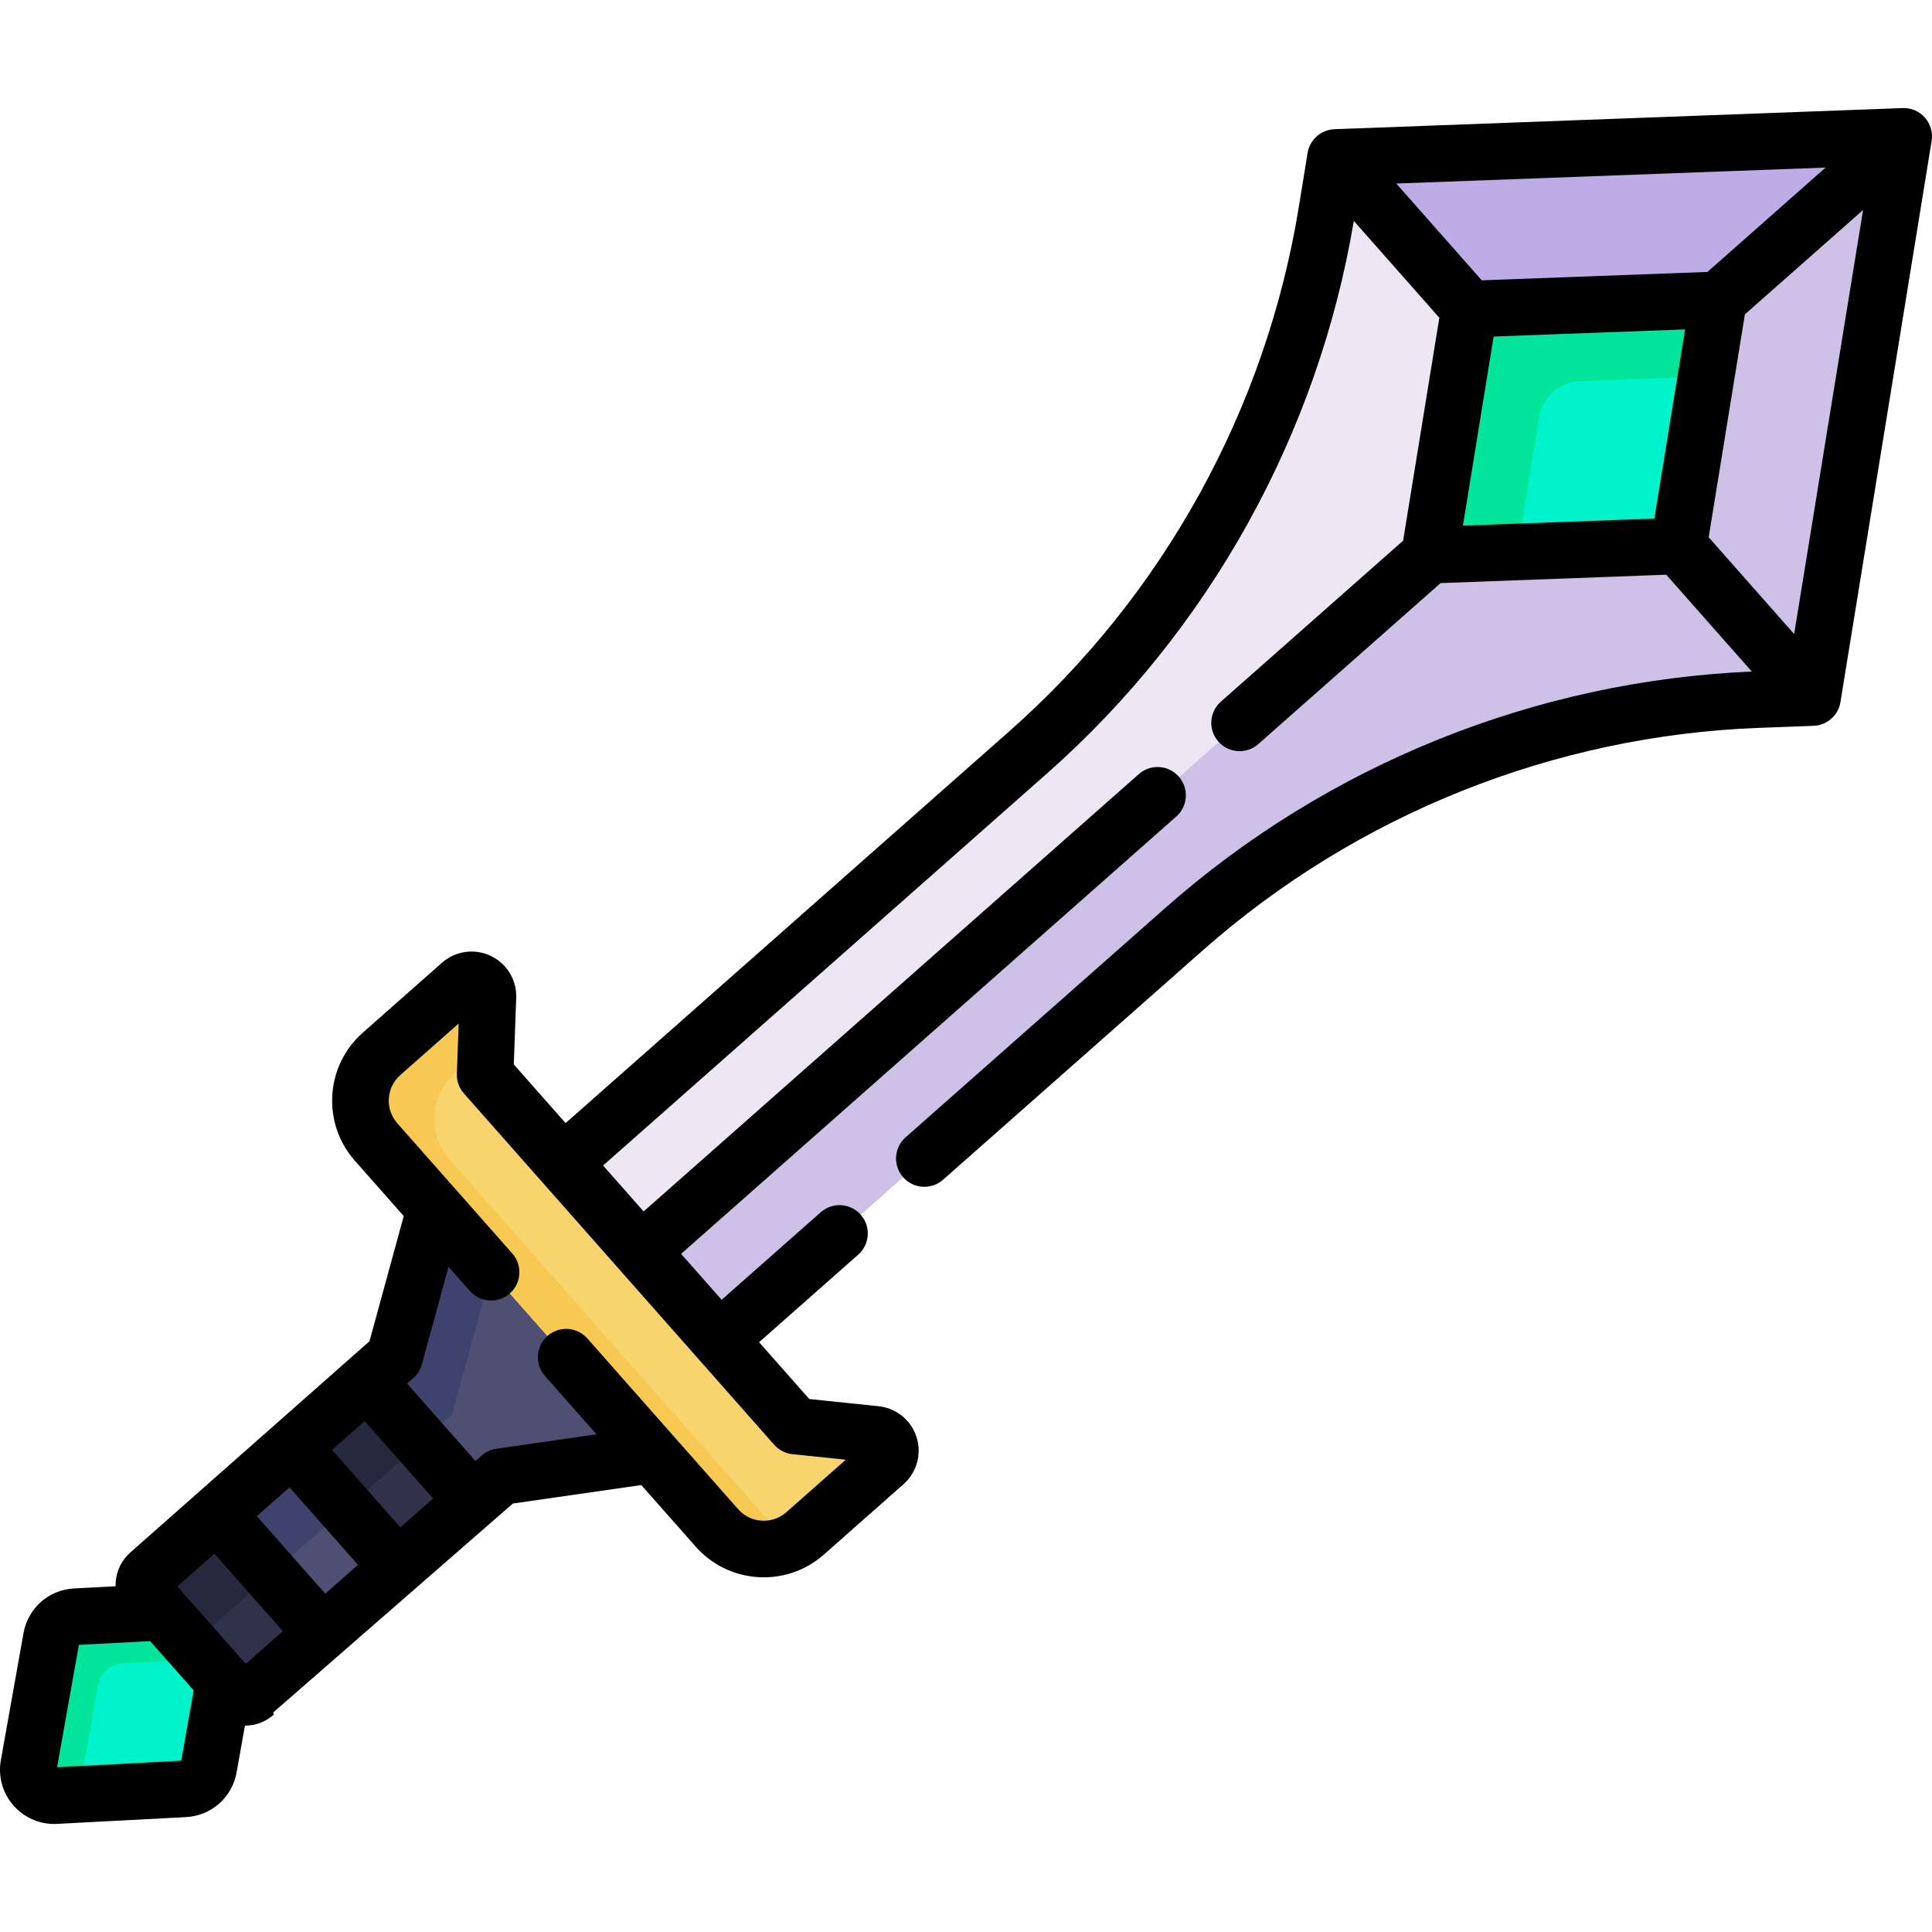 <?xml version="1.0" encoding="iso-8859-1"?>
<!-- Generator: Adobe Illustrator 21.0.0, SVG Export Plug-In . SVG Version: 6.00 Build 0)  -->
<svg version="1.1" id="Capa_1" xmlns="http://www.w3.org/2000/svg" xmlns:xlink="http://www.w3.org/1999/xlink" x="0px" y="0px"
	 viewBox="0 0 512 512" style="enable-background:new 0 0 512 512;" xml:space="preserve">
<path style="fill:#4F4F74;" d="M116.181,319.453l-0.885,0.885l-10.737,39.241l-65.035,57.437c-1.71,1.52-1.88,4.139-0.36,5.849
	l22.565,25.564c1.52,1.71,4.139,1.87,5.859,0.36l65.035-57.437l40.271-5.799l1.156-0.387L116.181,319.453z"/>
<path style="fill:#3E436D;" d="M54.401,438.102c-1.52-1.71-1.35-4.329,0.36-5.849l65.035-57.437l10.7-39.107l-14.316-16.256
	l-0.885,0.885l-10.737,39.241l-65.035,57.437c-1.71,1.52-1.88,4.139-0.36,5.849l22.565,25.564c0.797,0.896,1.895,1.355,3.007,1.382
	L54.401,438.102z"/>
<path style="fill:#EDE6F5;" d="M353.929,41.733l-0.18,1.11L351.6,56.02c-9.008,55.477-36.951,106.115-79.081,143.316
	L149.237,308.221l18.558,21.012l0,0l22.793,25.807l12.891-11.385l110.39-97.499c19.748-17.438,42.041-31.419,65.937-41.566
	c1.593-0.677,3.193-1.336,4.8-1.979c6.428-2.569,12.966-4.865,19.595-6.878c3.314-1.007,6.652-1.944,10.011-2.808
	c3.358-0.865,6.737-1.66,10.136-2.381c3.397-0.722,6.813-1.372,10.246-1.949c3.2-0.538,6.417-1.006,9.644-1.416
	c7.155-0.909,14.37-1.51,21.626-1.78l6.803-0.255l6.803-0.255l0.86-0.03l23.824-146.596l0.35-2.13L353.929,41.733z"/>
<path style="fill:#CEC1E7;" d="M379.806,204.589c1.593-0.677,3.193-1.336,4.8-1.979c6.428-2.569,12.966-4.865,19.595-6.878
	c3.314-1.007,6.652-1.944,10.011-2.808c3.358-0.865,6.737-1.66,10.136-2.381c3.397-0.722,6.813-1.372,10.246-1.949
	c3.2-0.538,6.417-1.006,9.644-1.416c7.155-0.909,14.37-1.51,21.626-1.78l6.803-0.255l6.803-0.255l0.86-0.03l11.553-71.087
	l-76.556,2.886l-29.235,21.372c-0.305,2.077-7.278,9.108-7.278,9.108L170.269,332.033l20.32,23.008l12.891-11.385l110.39-97.499
	C333.618,228.718,355.91,214.737,379.806,204.589z"/>
<path style="fill:#00F4CB;" d="M46.551,423.695l-3.538,3.538l-22.985,1.21c-3.199,0.16-5.859,2.509-6.418,5.659l-5.999,33.682
	c-0.78,4.359,2.709,8.308,7.128,8.078l34.162-1.8c3.199-0.17,5.859-2.509,6.418-5.659l4.039-22.665l2.474-4.328L46.551,423.695z"/>
<path style="fill:#03E59A;" d="M26.005,446.498c0.56-3.149,3.219-5.499,6.418-5.659l22.985-1.21l2.624-2.624l-11.482-13.31
	l-3.538,3.538l-22.985,1.21c-3.199,0.16-5.859,2.509-6.418,5.659l-5.999,33.682c-0.78,4.359,2.709,8.308,7.128,8.078l6.094-0.321
	L26.005,446.498z"/>
<polygon style="fill:#CEC1E7;" points="502.415,37.984 455.586,79.335 455.446,79.455 439.009,131.982 444.848,144.679 
	445.928,145.909 479.43,183.84 479.954,184.473 480.33,184.86 504.504,36.135 "/>
<path style="fill:#BDACE5;" d="M353.929,41.733l0.51,0.611l0.66,0.719l33.972,38.461l0.34,0.39c0,0,2.705,2.676,3.097,2.676
	s52.455,5.207,52.455,5.207l10.482-10.344l0.14-0.12l46.829-41.35l1.131-0.958l0.959-0.892L353.929,41.733z"/>
<path style="fill:#F8D46E;" d="M232.058,380.124c3.769,0.39,5.269,5.069,2.429,7.578l-21.135,18.666
	c-6.848,6.049-17.306,5.399-23.355-1.45L99.669,302.642c-6.059-6.848-5.409-17.306,1.44-23.355l20.975-18.526
	c2.869-2.529,7.368-0.4,7.228,3.409l-0.75,20.635l82.221,93.108L232.058,380.124z"/>
<path style="fill:#F7C852;" d="M119.285,307.477c-6.059-6.848-5.409-17.306,1.44-23.355l8.123-7.175l0.464-12.776
	c0.14-3.809-4.359-5.939-7.228-3.409l-20.975,18.526c-6.848,6.049-7.498,16.506-1.44,23.355l90.329,102.276
	c4.884,5.53,12.64,7.012,19.053,4.197L119.285,307.477z"/>
<rect x="88.084" y="369.478" transform="matrix(0.75 -0.662 0.662 0.75 -233.235 164.964)" style="fill:#32314B;" width="26.555" height="42.39"/>
<rect x="81.187" y="372.071" transform="matrix(0.75 -0.662 0.662 0.75 -229.768 158.432)" style="fill:#27273D;" width="26.555" height="21.507"/>
<path style="fill:#32314B;" d="M57.479,401.159l28.063,31.773l-17.956,15.856c-1.72,1.51-4.339,1.35-5.859-0.36l-2.369-2.689
	l-16.346-18.506l-3.849-4.369c-1.52-1.71-1.35-4.329,0.36-5.849L57.479,401.159z"/>
<path style="fill:#27273D;" d="M53.296,438.875l6.063,6.864l2.336,2.652l0.033,0.037c0.197,0.221,0.412,0.415,0.642,0.583
	c0.034,0.025,0.072,0.041,0.107,0.065c0.203,0.139,0.411,0.267,0.631,0.366c0.015,0.007,0.031,0.01,0.046,0.016
	c0.502,0.219,1.04,0.339,1.583,0.352l0,0l-10.336-11.709c-1.52-1.71-1.35-4.329,0.36-5.849l16.956-14.974L57.48,401.16
	l-17.329,15.302l-0.627,0.554c-0.427,0.38-0.759,0.829-0.991,1.315c-0.116,0.243-0.208,0.495-0.275,0.753s-0.109,0.521-0.125,0.786
	c-0.066,1.059,0.271,2.14,1.031,2.995L53.296,438.875z"/>
<polygon style="fill:#00F4CB;" points="455.446,79.455 444.848,144.679 378.814,147.139 389.411,81.914 "/>
<path style="fill:#03E59A;" d="M418.659,101.007l33.488-1.247l3.299-20.305l-66.035,2.459l-10.598,65.225l23.27-0.867l5.81-35.757
	C408.759,105.187,413.264,101.207,418.659,101.007z"/>
<path d="M510.121,31.171c-1.487-1.685-3.663-2.627-5.898-2.529L353.65,34.24c-3.569,0.132-6.55,2.764-7.122,6.291l-2.323,14.291
	c-8.712,53.613-35.931,102.942-76.644,138.897L149.893,297.634l-13.73-15.546l0.641-17.64c0.172-4.738-2.486-9.11-6.772-11.138
	c-4.286-2.027-9.352-1.31-12.907,1.83l-20.974,18.525c-4.814,4.251-7.685,10.124-8.082,16.534
	c-0.397,6.41,1.725,12.592,5.977,17.407l12.948,14.661l-9.074,33.177l0,0c-0.001,0.001,0.001-0.001,0,0s0.001-0.001,0,0l0,0
	c-0.001,0.001,0.002-0.002,0.001-0.001s0,0-0.001,0.001l-63.355,55.951c-0.001,0.001,0,0-0.001,0.001s0.002-0.002,0.001-0.001l0,0
	c-2.332,2.06-3.723,4.903-3.915,8.008c-0.02,0.325-0.019,0.648-0.013,0.97l-11.004,0.579c-6.71,0.352-12.221,5.218-13.401,11.834
	l-6.005,33.68c-0.774,4.344,0.457,8.733,3.377,12.04c2.75,3.114,6.637,4.861,10.762,4.861c0.255,0,0.512-0.007,0.77-0.02
	L49.3,481.55c6.709-0.353,12.22-5.219,13.4-11.834l2.209-12.394c2.82-0.012,5.508-1.031,7.641-2.914l0,0l0,0l-0.144-0.585
	l63.499-55.368l0,0c0,0-0.001,0,0,0l0,0c0,0-5.592,4.938-5.591,4.938l5.591-4.938l0,0l34.044-4.903l14.425,16.333
	c4.746,5.374,11.375,8.117,18.038,8.117c5.659,0,11.339-1.981,15.904-6.012l21.136-18.668c3.524-3.111,4.874-8.015,3.44-12.492
	c-1.435-4.478-5.383-7.684-10.06-8.169l-18.361-1.905l-13.301-15.06l26.271-23.202c3.103-2.741,3.397-7.479,0.657-10.584
	c-2.741-3.103-7.48-3.397-10.584-0.657l-26.271,23.201l-10.747-12.17l131.232-115.899c3.103-2.741,3.397-7.479,0.656-10.584
	c-2.741-3.103-7.477-3.398-10.584-0.657L170.569,321.045l-10.747-12.17l117.664-103.917c42.966-37.946,71.792-89.897,81.29-146.408
	l22.666,25.664l-9.6,59.074l-48.302,42.658c-3.103,2.741-3.397,7.479-0.656,10.584c1.482,1.678,3.547,2.534,5.623,2.534
	c1.764,0,3.534-0.619,4.961-1.878l48.303-42.659l59.806-2.223l22.668,25.666c-57.252,2.439-112.368,24.622-155.334,62.568
	L239.997,301.4c-3.103,2.741-3.397,7.479-0.657,10.584c2.741,3.103,7.478,3.397,10.584,0.657l68.914-60.861
	c40.712-35.956,93.027-56.869,147.305-58.887l14.469-0.538c3.569-0.132,6.55-2.764,7.123-6.291l24.169-148.727
	C512.262,35.119,511.609,32.855,510.121,31.171z M106.104,404.766l-18.132-20.531l8.663-7.651l18.132,20.531L106.104,404.766z
	 M86.199,422.345l-18.132-20.531l8.663-7.651l18.132,20.531L86.199,422.345z M48.021,466.6l-32.894,1.729l5.782-32.428l18.884-0.993
	l11.547,13.075L48.021,466.6z M65.134,440.948l-18.132-20.531l9.824-8.676l18.132,20.531L65.134,440.948z M122.942,289.771
	c0.001,0.001-0.003-0.003-0.001-0.001C122.942,289.771,122.941,289.77,122.942,289.771l82.227,93.105
	c1.246,1.41,2.975,2.3,4.847,2.494l14.127,1.466l-15.753,13.914c-3.74,3.303-9.471,2.948-12.774-0.793l-17.154-19.424
	c-0.008-0.009-0.016-0.018-0.024-0.027l-22.788-25.802c-2.742-3.103-7.479-3.398-10.584-0.657
	c-3.103,2.741-3.397,7.479-0.657,10.584l13.67,15.478l-26.527,3.82c-1.447,0.208-2.8,0.834-3.895,1.802l-1.649,1.457l-18.132-20.531
	l1.649-1.457c1.095-0.967,1.884-2.232,2.269-3.642l7.07-25.851l5.658,6.406c2.741,3.103,7.478,3.397,10.584,0.657
	c3.103-2.741,3.397-7.479,0.657-10.584l-30.475-34.507c-0.001-0.001,0,0-0.001-0.001l0,0c-1.601-1.812-2.398-4.138-2.249-6.55
	c0.149-2.412,1.23-4.622,3.041-6.223l15.474-13.666l-0.483,13.297C120.998,286.456,121.669,288.33,122.942,289.771 M452.488,72.066
	l-59.806,2.223l-22.655-25.651l113.778-4.23L452.488,72.066z M387.684,139.303l8.145-50.124l50.746-1.887l-8.145,50.123
	L387.684,139.303z M475.47,168.03l-22.654-25.65l9.601-59.074l31.316-27.657L475.47,168.03z"/>
<g>
</g>
<g>
</g>
<g>
</g>
<g>
</g>
<g>
</g>
<g>
</g>
<g>
</g>
<g>
</g>
<g>
</g>
<g>
</g>
<g>
</g>
<g>
</g>
<g>
</g>
<g>
</g>
<g>
</g>
</svg>
